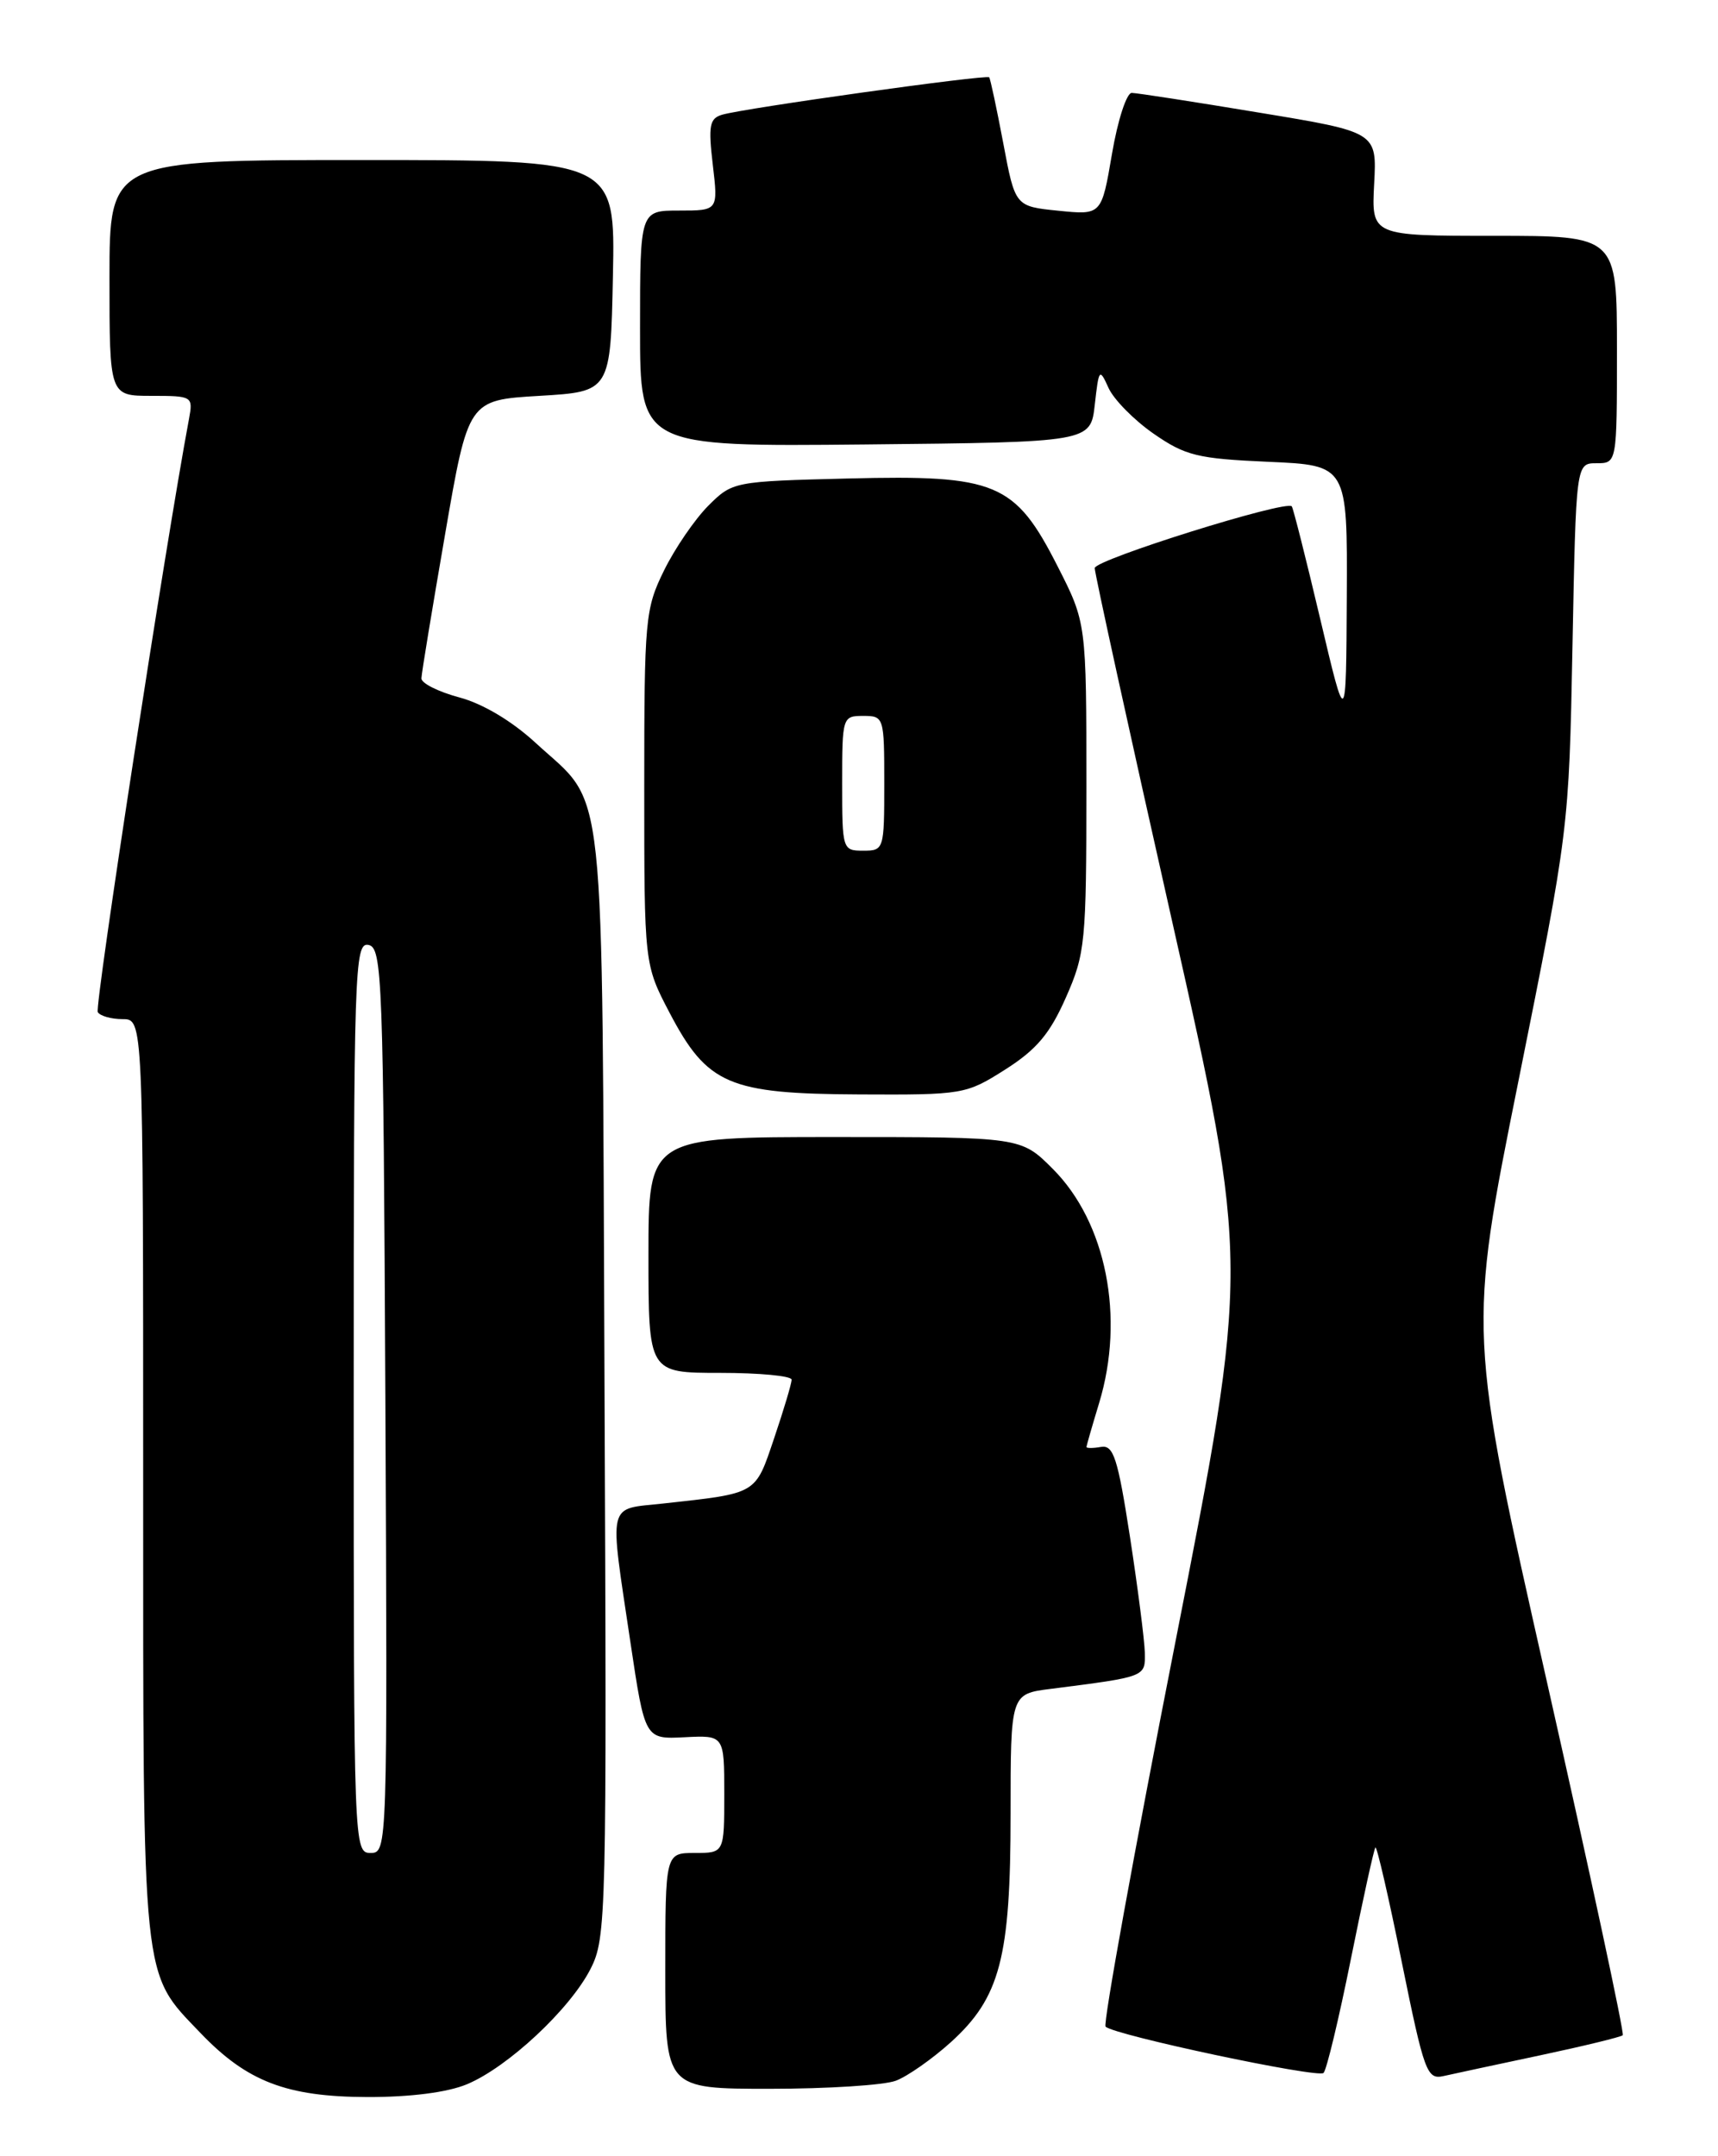 <?xml version="1.0" encoding="UTF-8" standalone="no"?>
<!DOCTYPE svg PUBLIC "-//W3C//DTD SVG 1.1//EN" "http://www.w3.org/Graphics/SVG/1.1/DTD/svg11.dtd" >
<svg xmlns="http://www.w3.org/2000/svg" xmlns:xlink="http://www.w3.org/1999/xlink" version="1.1" viewBox="0 0 204 256">
 <g >
 <path fill="currentColor"
d=" M 55.45 247.46 C 60.31 245.43 67.68 238.55 70.12 233.77 C 72.00 230.08 72.06 227.71 71.78 164.22 C 71.46 90.34 72.08 96.01 63.60 88.20 C 60.79 85.61 57.32 83.54 54.53 82.80 C 52.04 82.13 50.02 81.12 50.04 80.54 C 50.05 79.97 51.32 72.30 52.84 63.50 C 55.60 47.50 55.60 47.50 64.05 47.00 C 72.50 46.50 72.50 46.50 72.78 32.75 C 73.06 19.00 73.06 19.00 43.03 19.00 C 13.00 19.00 13.00 19.00 13.00 33.00 C 13.00 47.00 13.00 47.00 17.97 47.00 C 22.86 47.00 22.94 47.05 22.44 49.75 C 19.66 64.59 11.21 119.53 11.61 120.17 C 11.89 120.63 13.22 121.00 14.56 121.00 C 17.00 121.00 17.00 121.00 17.00 175.53 C 17.00 236.16 16.78 234.03 23.80 241.37 C 29.33 247.15 34.03 248.95 43.63 248.98 C 48.73 248.99 53.13 248.43 55.45 247.46 Z  M 106.38 247.04 C 107.76 246.52 110.68 244.47 112.87 242.50 C 118.76 237.18 120.00 232.45 120.00 215.38 C 120.00 201.12 120.00 201.12 124.75 200.52 C 136.12 199.07 136.00 199.11 135.94 196.20 C 135.90 194.72 135.11 188.55 134.18 182.50 C 132.73 173.11 132.22 171.54 130.74 171.79 C 129.78 171.96 129.00 171.96 129.01 171.79 C 129.02 171.63 129.69 169.29 130.51 166.59 C 133.60 156.42 131.36 145.13 125.01 138.78 C 121.24 135.00 121.24 135.00 99.12 135.00 C 77.00 135.00 77.00 135.00 77.00 149.00 C 77.00 163.00 77.00 163.00 85.50 163.00 C 90.17 163.00 94.00 163.36 94.00 163.81 C 94.00 164.25 93.07 167.37 91.93 170.74 C 89.65 177.48 90.02 177.27 78.75 178.51 C 72.03 179.25 72.33 177.98 74.86 195.00 C 76.58 206.50 76.58 206.50 81.29 206.26 C 86.00 206.02 86.00 206.02 86.00 213.01 C 86.00 220.00 86.00 220.00 82.50 220.00 C 79.00 220.00 79.00 220.00 79.00 234.00 C 79.00 248.00 79.00 248.00 91.43 248.00 C 98.27 248.00 105.00 247.57 106.38 247.04 Z  M 160.41 232.58 C 161.84 225.48 163.15 219.52 163.32 219.35 C 163.49 219.17 164.91 225.32 166.46 233.00 C 169.11 246.03 169.44 246.93 171.40 246.49 C 172.55 246.23 177.73 245.12 182.91 244.02 C 188.08 242.92 192.48 241.85 192.69 241.64 C 192.90 241.43 188.85 222.56 183.69 199.70 C 174.31 158.14 174.31 158.14 180.31 128.32 C 186.30 98.50 186.30 98.50 186.72 76.75 C 187.14 55.00 187.14 55.00 189.57 55.00 C 192.00 55.00 192.00 55.00 192.00 41.50 C 192.00 28.00 192.00 28.00 177.42 28.00 C 162.85 28.00 162.85 28.00 163.17 21.84 C 163.50 15.68 163.50 15.68 149.50 13.37 C 141.80 12.09 135.00 11.04 134.39 11.03 C 133.78 11.01 132.72 14.27 132.04 18.27 C 130.80 25.54 130.80 25.54 125.67 25.02 C 120.54 24.50 120.54 24.50 119.13 17.00 C 118.35 12.88 117.60 9.36 117.46 9.18 C 117.16 8.82 88.40 12.84 85.75 13.62 C 84.25 14.06 84.09 14.92 84.64 19.57 C 85.28 25.00 85.28 25.00 80.64 25.00 C 76.00 25.00 76.00 25.00 76.00 39.02 C 76.00 53.03 76.00 53.03 102.75 52.77 C 129.50 52.50 129.50 52.50 130.00 48.03 C 130.48 43.77 130.55 43.67 131.63 46.06 C 132.25 47.43 134.66 49.88 136.98 51.49 C 140.76 54.11 142.20 54.46 150.60 54.83 C 160.00 55.24 160.00 55.24 159.92 70.87 C 159.84 86.50 159.84 86.50 156.77 73.50 C 155.08 66.35 153.56 60.33 153.39 60.12 C 152.74 59.33 130.00 66.45 129.99 67.45 C 129.98 68.03 134.11 86.87 139.17 109.33 C 148.37 150.17 148.37 150.17 139.54 195.10 C 134.68 219.81 130.96 240.30 131.28 240.62 C 132.29 241.63 156.47 246.76 157.16 246.12 C 157.52 245.78 158.98 239.69 160.41 232.58 Z  M 119.37 126.98 C 123.07 124.63 124.67 122.74 126.56 118.45 C 128.87 113.23 129.00 111.93 129.00 93.45 C 129.00 73.95 129.00 73.95 125.58 67.23 C 120.52 57.29 118.32 56.37 100.75 56.81 C 87.11 57.15 86.98 57.18 84.10 60.05 C 82.51 61.65 80.14 65.10 78.85 67.73 C 76.61 72.28 76.50 73.48 76.50 93.50 C 76.50 114.50 76.50 114.50 79.51 120.25 C 83.99 128.78 86.53 129.87 102.05 129.94 C 114.35 130.00 114.71 129.94 119.37 126.98 Z  M 42.00 165.93 C 42.00 114.97 42.10 111.87 43.75 112.19 C 45.39 112.51 45.52 116.00 45.76 166.26 C 46.01 219.50 46.00 220.00 44.01 220.00 C 42.02 220.00 42.00 219.41 42.00 165.93 Z  M 100.00 93.00 C 100.00 85.13 100.04 85.00 102.50 85.00 C 104.96 85.00 105.00 85.13 105.00 93.00 C 105.00 100.87 104.96 101.00 102.50 101.00 C 100.04 101.00 100.00 100.87 100.00 93.00 Z "/>
</g>
</svg>